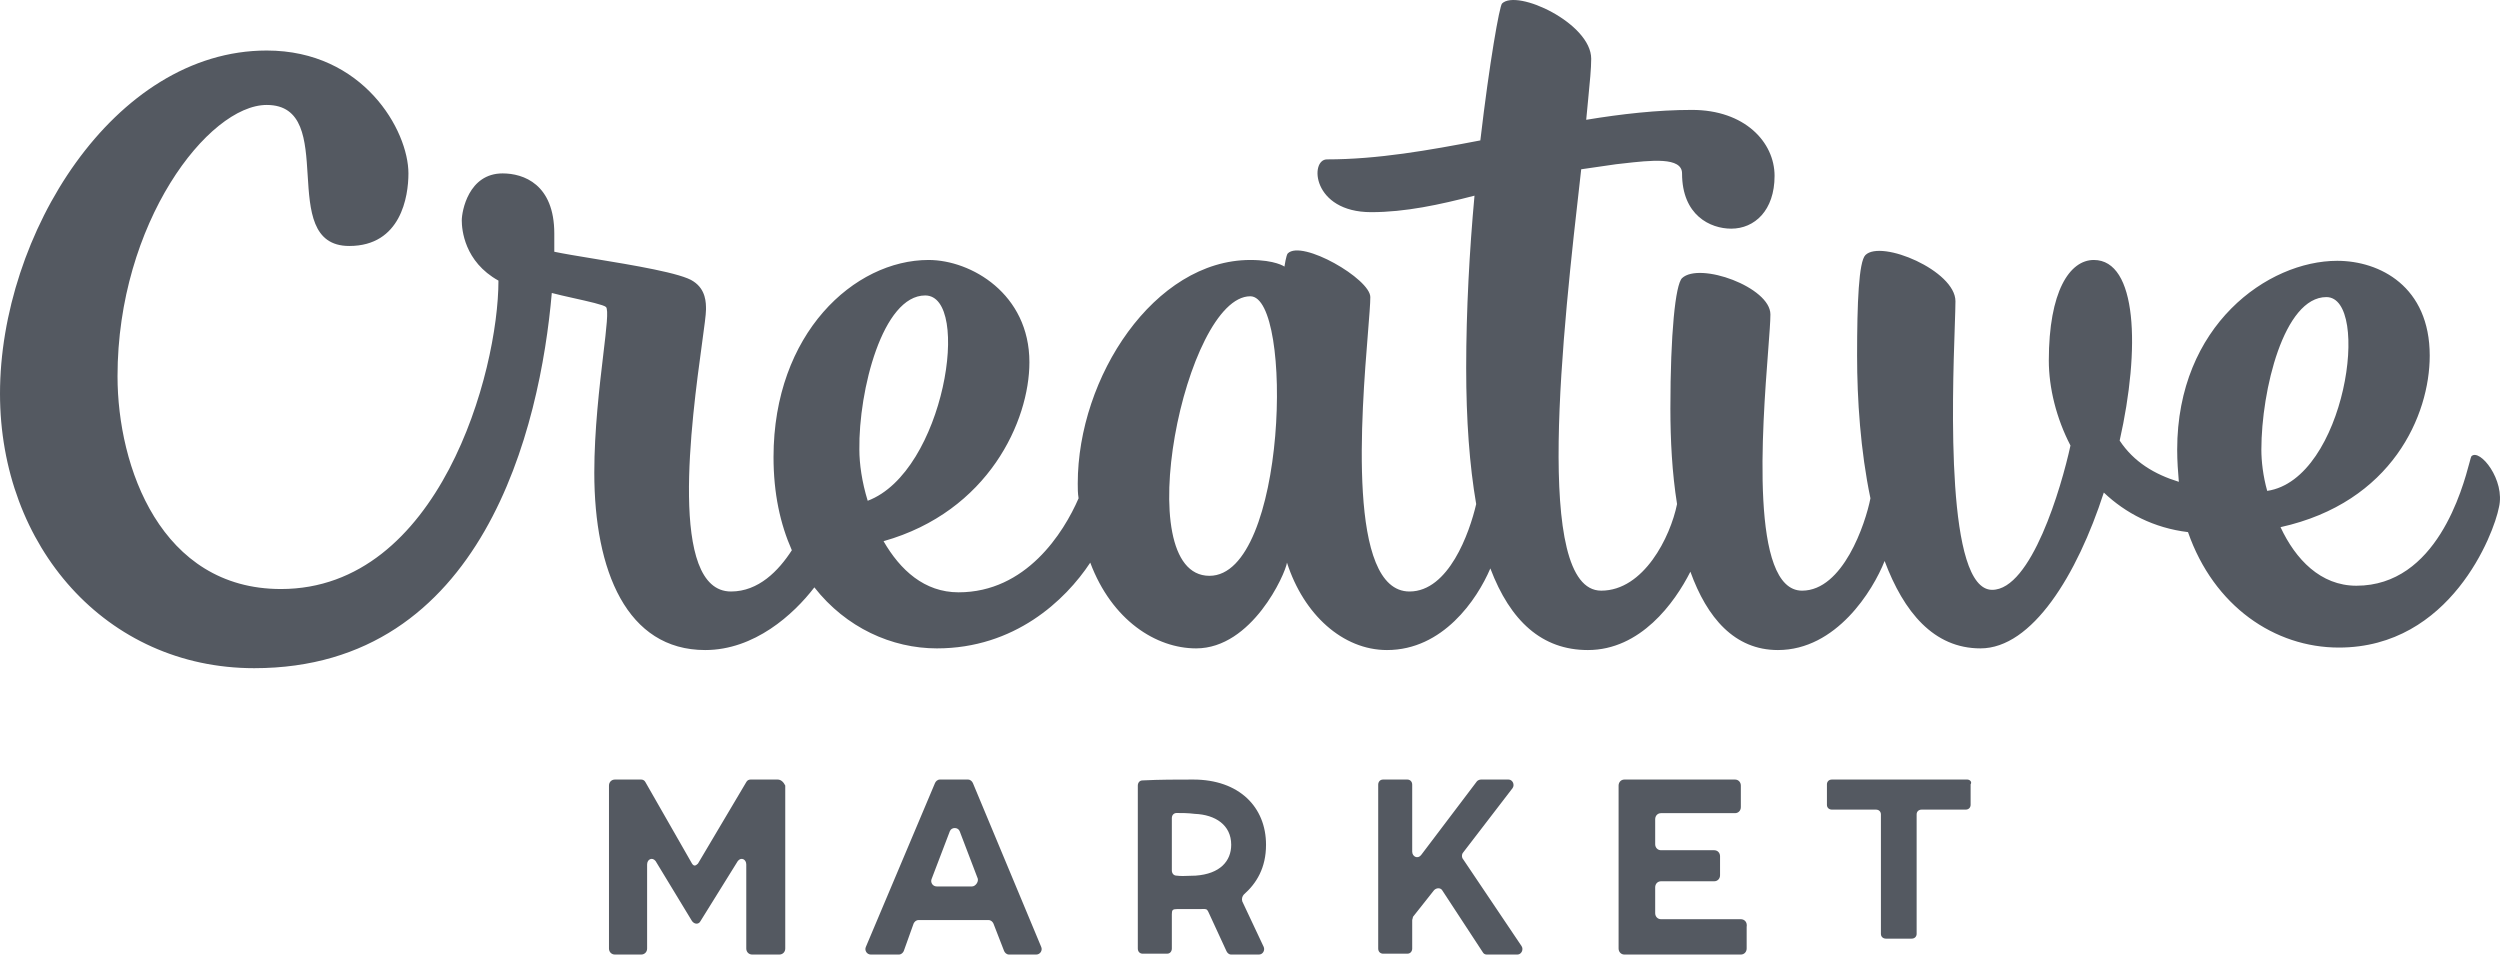 <svg width="110" height="42" viewBox="0 0 110 42" fill="none" xmlns="http://www.w3.org/2000/svg">
<path fill-rule="evenodd" clip-rule="evenodd" d="M108.659 20.348L108.659 20.348C108.356 21.485 107.214 25.772 103.681 25.772C102.104 25.772 101.003 24.61 100.343 23.195C105.258 22.107 106.908 18.261 106.908 15.648C106.908 12.601 104.708 11.476 102.837 11.476C99.793 11.476 95.796 14.306 95.796 19.785C95.796 20.293 95.832 20.764 95.869 21.2C94.805 20.873 93.888 20.329 93.265 19.386C94.182 15.322 94.035 11.439 92.128 11.439C91.064 11.439 90.148 12.818 90.148 15.866C90.148 17.063 90.478 18.406 91.101 19.603C90.698 21.454 89.377 25.953 87.654 25.953C85.618 25.953 85.899 17.633 86.01 14.356C86.027 13.854 86.04 13.471 86.04 13.254C86.04 11.911 82.776 10.532 82.079 11.222C81.786 11.512 81.712 13.326 81.712 15.648C81.712 17.571 81.859 19.821 82.299 21.925C82.079 23.05 81.089 25.989 79.292 25.989C76.995 25.989 77.537 18.869 77.799 15.429C77.855 14.694 77.898 14.128 77.898 13.834C77.898 12.637 74.781 11.512 74.01 12.238C73.717 12.528 73.497 14.669 73.497 17.971C73.497 19.349 73.57 20.801 73.79 22.18C73.497 23.631 72.323 25.989 70.453 25.989C67.458 25.989 68.755 14.62 69.563 7.538L69.573 7.448C70.049 7.376 70.563 7.303 71.076 7.231L71.076 7.23C71.182 7.219 71.289 7.207 71.397 7.194C72.644 7.052 74.01 6.895 74.01 7.63C74.01 9.48 75.257 10.061 76.174 10.061C77.201 10.061 78.081 9.262 78.081 7.738C78.081 6.251 76.761 4.836 74.451 4.836C72.91 4.836 71.333 5.017 69.793 5.271C69.822 4.95 69.852 4.65 69.879 4.372C69.954 3.611 70.013 3.011 70.013 2.586C70.013 1.026 66.749 -0.498 66.089 0.155C65.979 0.264 65.538 2.731 65.135 6.178C62.861 6.614 60.624 7.013 58.387 7.013C57.617 7.013 57.727 9.335 60.331 9.335C61.834 9.335 63.338 9.008 64.878 8.609C64.658 11.004 64.512 13.653 64.512 16.193C64.512 18.479 64.658 20.474 64.952 22.18C64.658 23.449 63.741 26.026 62.018 26.026C59.272 26.026 59.902 18.215 60.191 14.629C60.249 13.905 60.294 13.353 60.294 13.072C60.294 12.274 57.287 10.532 56.663 11.149C56.59 11.222 56.516 11.73 56.516 11.73C56.516 11.73 56.113 11.439 55.013 11.439C50.795 11.439 47.421 16.592 47.421 21.272C47.421 21.49 47.421 21.708 47.458 21.925C46.797 23.449 45.147 26.062 42.176 26.062C40.673 26.062 39.609 25.082 38.876 23.812C43.497 22.506 45.294 18.515 45.294 15.939C45.294 12.927 42.727 11.439 40.856 11.439C37.592 11.439 34.035 14.669 34.035 20.111C34.035 21.708 34.328 23.05 34.841 24.211C34.255 25.119 33.374 26.026 32.164 26.026C29.399 26.026 30.427 18.495 30.888 15.118L30.888 15.118C30.99 14.374 31.064 13.832 31.064 13.617C31.064 13.326 31.064 12.746 30.514 12.383C30.02 12.023 27.836 11.664 26.12 11.381C25.413 11.265 24.785 11.161 24.389 11.077V10.278C24.389 8.101 23.032 7.63 22.115 7.63C20.611 7.63 20.318 9.299 20.318 9.698C20.318 10.097 20.428 11.512 21.932 12.347C21.932 16.374 19.328 25.917 12.36 25.917C7.078 25.917 5.171 20.547 5.171 16.555C5.171 9.807 9.169 4.618 11.736 4.618C13.345 4.618 13.441 6.16 13.537 7.707C13.633 9.263 13.73 10.823 15.367 10.823C17.641 10.823 17.971 8.646 17.971 7.63C17.971 5.743 15.99 2.223 11.736 2.223C4.988 2.223 0 10.351 0 17.317C0 24.03 4.658 29.4 11.186 29.4C21.272 29.4 23.765 18.805 24.279 12.891C24.513 12.955 24.863 13.033 25.224 13.114C25.878 13.26 26.568 13.414 26.663 13.508C26.78 13.623 26.684 14.432 26.544 15.603L26.544 15.603V15.603V15.603C26.378 17.004 26.149 18.924 26.149 20.801C26.149 25.119 27.58 28.602 31.027 28.602C33.191 28.602 34.915 27.041 35.832 25.844C37.225 27.622 39.242 28.529 41.223 28.529C44.634 28.529 46.871 26.425 47.971 24.756C48.925 27.296 50.868 28.529 52.629 28.529C55.086 28.529 56.553 25.264 56.627 24.756C57.36 27.041 59.084 28.602 61.028 28.602C63.485 28.602 64.988 26.388 65.575 25.01C66.455 27.332 67.849 28.602 69.866 28.602C72.177 28.602 73.68 26.534 74.377 25.155C75.111 27.187 76.321 28.602 78.228 28.602C80.795 28.602 82.409 25.989 82.923 24.683C83.766 26.933 85.086 28.529 87.14 28.529C89.414 28.529 91.394 25.3 92.568 21.672C93.522 22.579 94.769 23.232 96.272 23.413C97.409 26.679 100.087 28.493 102.911 28.493C107.825 28.493 109.732 23.486 109.952 22.325C110.246 21.127 109.109 19.712 108.742 20.075C108.728 20.088 108.702 20.186 108.659 20.348ZM40.709 13C42.763 13 41.553 20.764 38.179 22.034C37.922 21.2 37.812 20.402 37.812 19.785C37.775 17.172 38.839 13 40.709 13ZM53.216 25.336C49.621 25.336 52.152 13.036 55.013 13.036C56.92 13.036 56.627 25.336 53.216 25.336ZM102.36 13.072C104.341 13.072 103.204 21.091 99.757 21.599C99.573 20.946 99.5 20.293 99.5 19.785C99.5 17.172 100.49 13.072 102.36 13.072ZM34.216 34.3H33.022C32.948 34.3 32.873 34.338 32.836 34.413L30.71 37.999C30.599 38.112 30.524 38.112 30.449 37.999L28.398 34.413C28.361 34.338 28.287 34.3 28.212 34.3H27.056C26.907 34.3 26.795 34.413 26.795 34.564V41.736C26.795 41.887 26.907 42 27.056 42H28.212C28.361 42 28.473 41.887 28.473 41.736V38.037C28.473 37.81 28.697 37.697 28.846 37.886L30.449 40.528C30.561 40.679 30.748 40.679 30.822 40.528L32.463 37.886C32.612 37.697 32.836 37.81 32.836 38.037V41.736C32.836 41.887 32.948 42 33.097 42H34.29C34.439 42 34.551 41.887 34.551 41.736V34.564C34.477 34.413 34.365 34.3 34.216 34.3ZM42.589 34.3C42.697 34.3 42.77 34.376 42.806 34.452L45.811 41.659C45.883 41.81 45.775 42 45.593 42H44.399C44.29 42 44.218 41.924 44.182 41.848L43.711 40.635C43.675 40.559 43.602 40.483 43.494 40.483H40.416C40.308 40.483 40.236 40.559 40.199 40.635L39.765 41.848C39.729 41.924 39.656 42 39.548 42H38.317C38.136 42 38.027 41.81 38.1 41.659L41.141 34.452C41.177 34.376 41.249 34.3 41.358 34.3H42.589ZM41.213 39.003H42.77C42.914 39.003 43.059 38.814 43.023 38.662L42.227 36.576C42.154 36.386 41.865 36.386 41.792 36.576L40.996 38.662C40.923 38.814 41.032 39.003 41.213 39.003ZM64.38 37.508C64.309 37.584 64.309 37.735 64.38 37.81L66.945 41.623C67.051 41.773 66.945 42 66.766 42H65.413C65.342 42 65.271 41.962 65.235 41.887L63.455 39.169C63.383 39.056 63.205 39.056 63.098 39.169L62.172 40.339C62.172 40.358 62.163 40.386 62.155 40.415C62.146 40.443 62.137 40.471 62.137 40.49V41.736C62.137 41.849 62.066 41.962 61.923 41.962H60.855C60.748 41.962 60.641 41.887 60.641 41.736V34.526C60.641 34.413 60.712 34.3 60.855 34.3H61.923C62.03 34.3 62.137 34.376 62.137 34.526V37.471C62.137 37.697 62.386 37.81 62.529 37.622L64.986 34.376C65.021 34.338 65.093 34.3 65.164 34.3H66.375C66.553 34.3 66.66 34.526 66.553 34.678L64.38 37.508ZM76.597 40.445H73.084C72.938 40.445 72.828 40.331 72.828 40.179V39.041C72.828 38.89 72.938 38.776 73.084 38.776H75.426C75.573 38.776 75.682 38.662 75.682 38.51V37.676C75.682 37.524 75.573 37.41 75.426 37.41H73.084C72.938 37.41 72.828 37.297 72.828 37.145V36.045C72.828 35.893 72.938 35.779 73.084 35.779H76.341C76.487 35.779 76.597 35.666 76.597 35.514V34.566C76.597 34.414 76.487 34.3 76.341 34.3H71.474C71.328 34.3 71.218 34.414 71.218 34.566V41.734C71.218 41.886 71.328 42 71.474 42H76.597C76.743 42 76.853 41.886 76.853 41.734V40.786C76.89 40.559 76.743 40.445 76.597 40.445ZM80.604 34.3H86.561C86.671 34.3 86.78 34.404 86.707 34.509V35.414C86.707 35.519 86.634 35.623 86.488 35.623H84.551C84.441 35.623 84.332 35.693 84.332 35.832V41.091C84.332 41.196 84.258 41.3 84.112 41.3H82.979C82.87 41.3 82.76 41.23 82.76 41.091V35.832C82.76 35.728 82.687 35.623 82.541 35.623H80.604C80.494 35.623 80.385 35.554 80.385 35.414V34.509C80.385 34.404 80.458 34.3 80.604 34.3ZM52.502 34.3C54.521 34.3 55.705 35.508 55.705 37.169C55.705 38.188 55.287 38.867 54.73 39.358C54.66 39.433 54.626 39.547 54.66 39.66L55.601 41.66C55.67 41.811 55.566 42 55.392 42H54.173C54.069 42 53.999 41.925 53.964 41.849L53.163 40.113C53.107 39.99 53.05 39.992 52.9 39.997C52.865 39.998 52.826 39.999 52.78 39.999H52.641H51.805C51.596 39.999 51.561 40.037 51.561 40.226V41.736C51.561 41.849 51.492 41.962 51.352 41.962H50.273C50.169 41.962 50.064 41.887 50.064 41.736V34.564C50.064 34.451 50.134 34.338 50.273 34.338C51.039 34.3 51.77 34.3 52.502 34.3ZM52.328 38.536C52.42 38.532 52.513 38.528 52.606 38.528C53.685 38.452 54.173 37.886 54.173 37.169C54.173 36.3 53.477 35.847 52.571 35.81C52.258 35.772 52.014 35.772 51.77 35.772C51.666 35.772 51.561 35.847 51.561 35.998V38.301C51.561 38.414 51.631 38.528 51.77 38.528C51.956 38.553 52.142 38.544 52.328 38.536Z" fill="#545961"/>
</svg>
